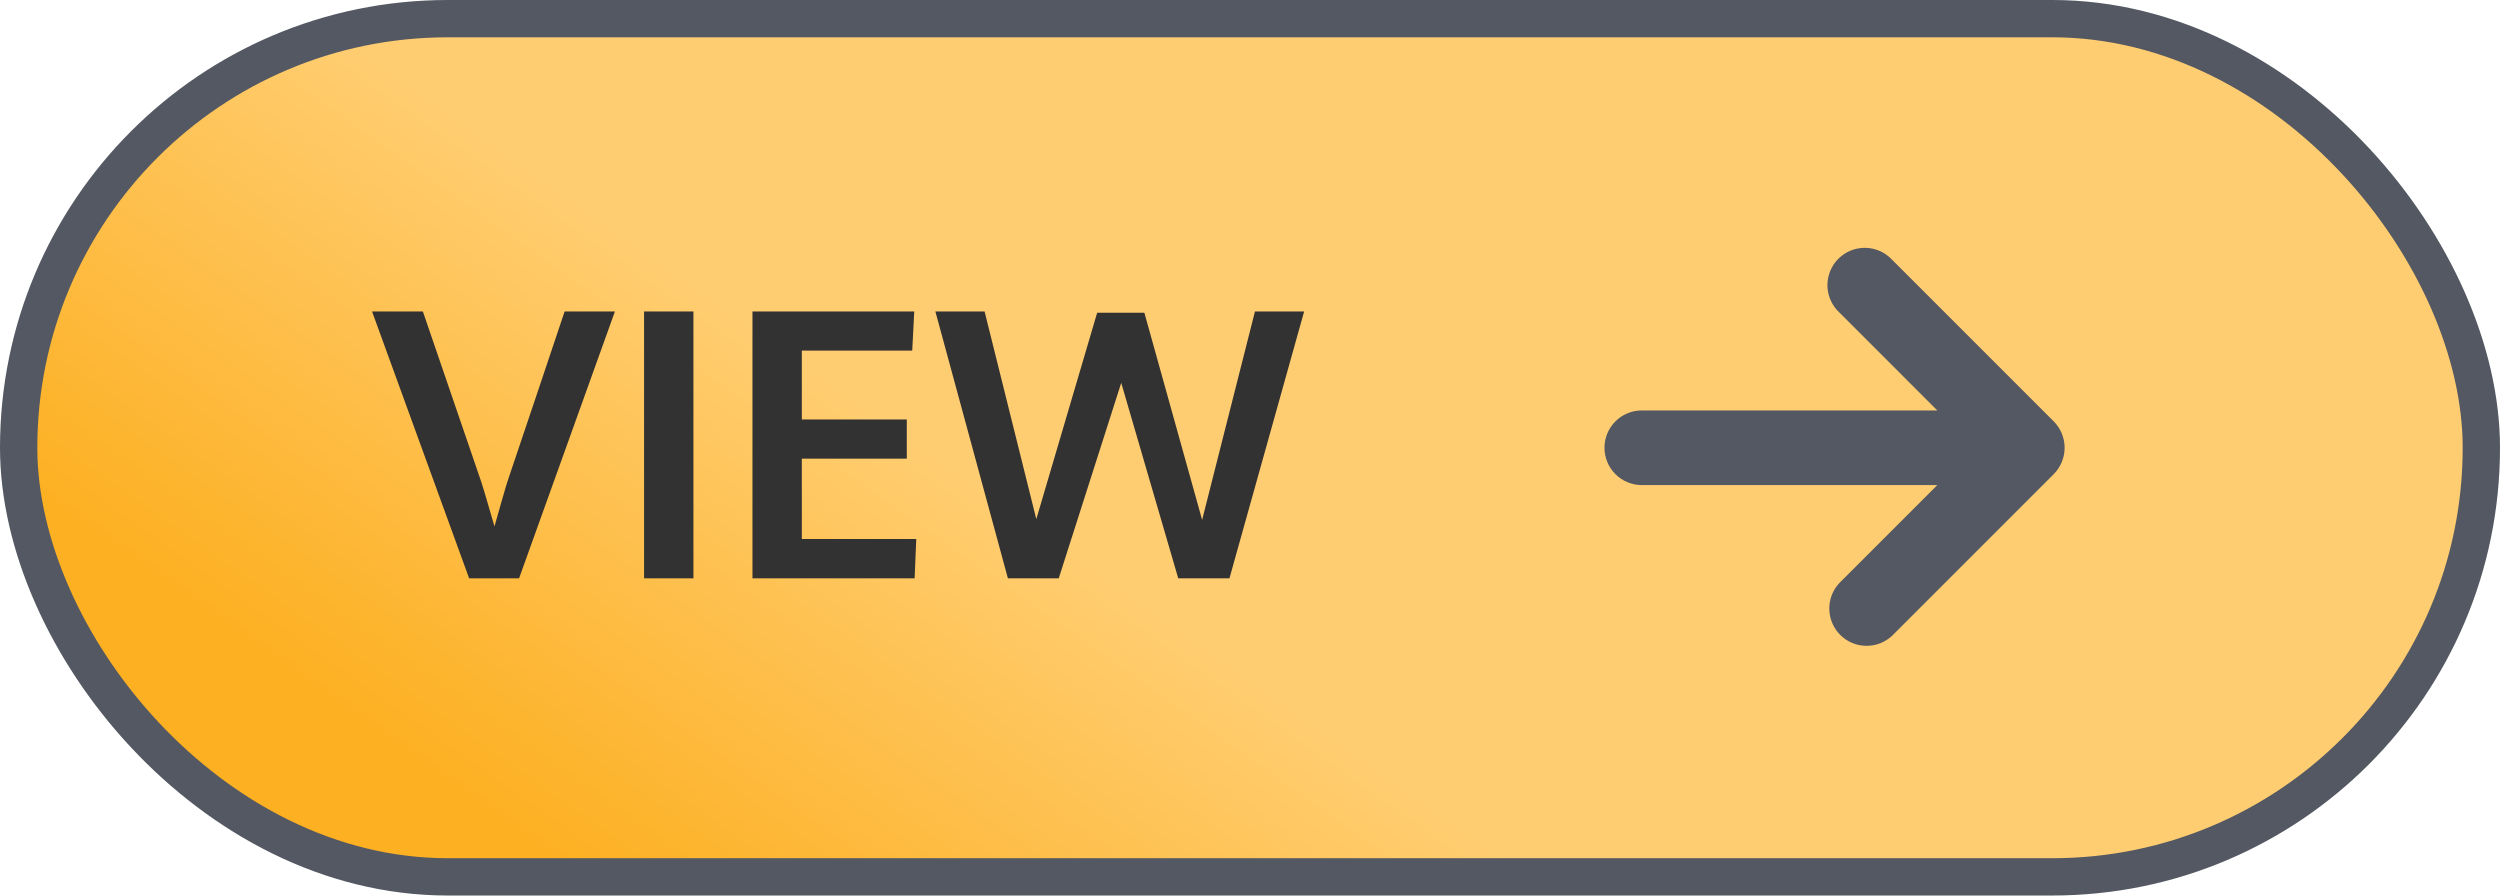 <svg width="67" height="24" viewBox="0 0 67 24" fill="none" xmlns="http://www.w3.org/2000/svg">
<rect x="0.5" y="0.5" width="66" height="23" rx="11.5" fill="url(#paint0_linear_201_498)"/>
<rect x="0.5" y="0.5" width="66" height="23" rx="11.5" stroke="#535862"/>
<path d="M12.573 15.5L9.971 8.347H11.333L12.847 12.766C12.905 12.919 13.04 13.366 13.252 14.108C13.265 14.056 13.325 13.843 13.433 13.469C13.54 13.091 13.61 12.86 13.643 12.775C13.682 12.665 13.929 11.931 14.385 10.573C14.841 9.213 15.089 8.47 15.132 8.347H16.48L13.911 15.5H12.573ZM17.261 15.5V8.347H18.584V15.5H17.261ZM20.166 15.5V8.347H24.502L24.448 9.396H21.489V11.242H24.302V12.292H21.489V14.445H24.556L24.512 15.5H20.166ZM27.012 15.5L25.068 8.347H26.387L27.773 13.913L29.404 8.381H30.669L32.217 13.933L33.633 8.347H34.951L32.949 15.5H31.577L30.049 10.261L28.374 15.5H27.012Z" fill="#333232"/>
<path d="M43 12C43 12.265 43.105 12.52 43.293 12.707C43.48 12.895 43.735 13 44 13L51.92 13L49.293 15.627C49.117 15.816 49.02 16.067 49.025 16.326C49.03 16.585 49.135 16.832 49.318 17.015C49.501 17.199 49.748 17.304 50.007 17.308C50.266 17.313 50.517 17.217 50.707 17.04L55.04 12.707C55.227 12.519 55.332 12.265 55.332 12C55.332 11.735 55.227 11.481 55.04 11.293L50.707 6.96C50.615 6.862 50.505 6.783 50.382 6.728C50.259 6.674 50.127 6.644 49.993 6.642C49.858 6.64 49.725 6.664 49.6 6.715C49.476 6.765 49.363 6.84 49.268 6.935C49.173 7.03 49.098 7.143 49.048 7.267C48.998 7.392 48.973 7.525 48.975 7.659C48.977 7.794 49.007 7.926 49.062 8.049C49.116 8.171 49.195 8.282 49.293 8.373L51.92 11L44 11C43.448 11 43 11.448 43 12Z" fill="#535862"/>
<defs>
<linearGradient id="paint0_linear_201_498" x1="14.659" y1="22.848" x2="23.164" y2="10.815" gradientUnits="userSpaceOnUse">
<stop stop-color="#FDB022"/>
<stop offset="1" stop-color="#FFCD71"/>
</linearGradient>
</defs>
</svg>
